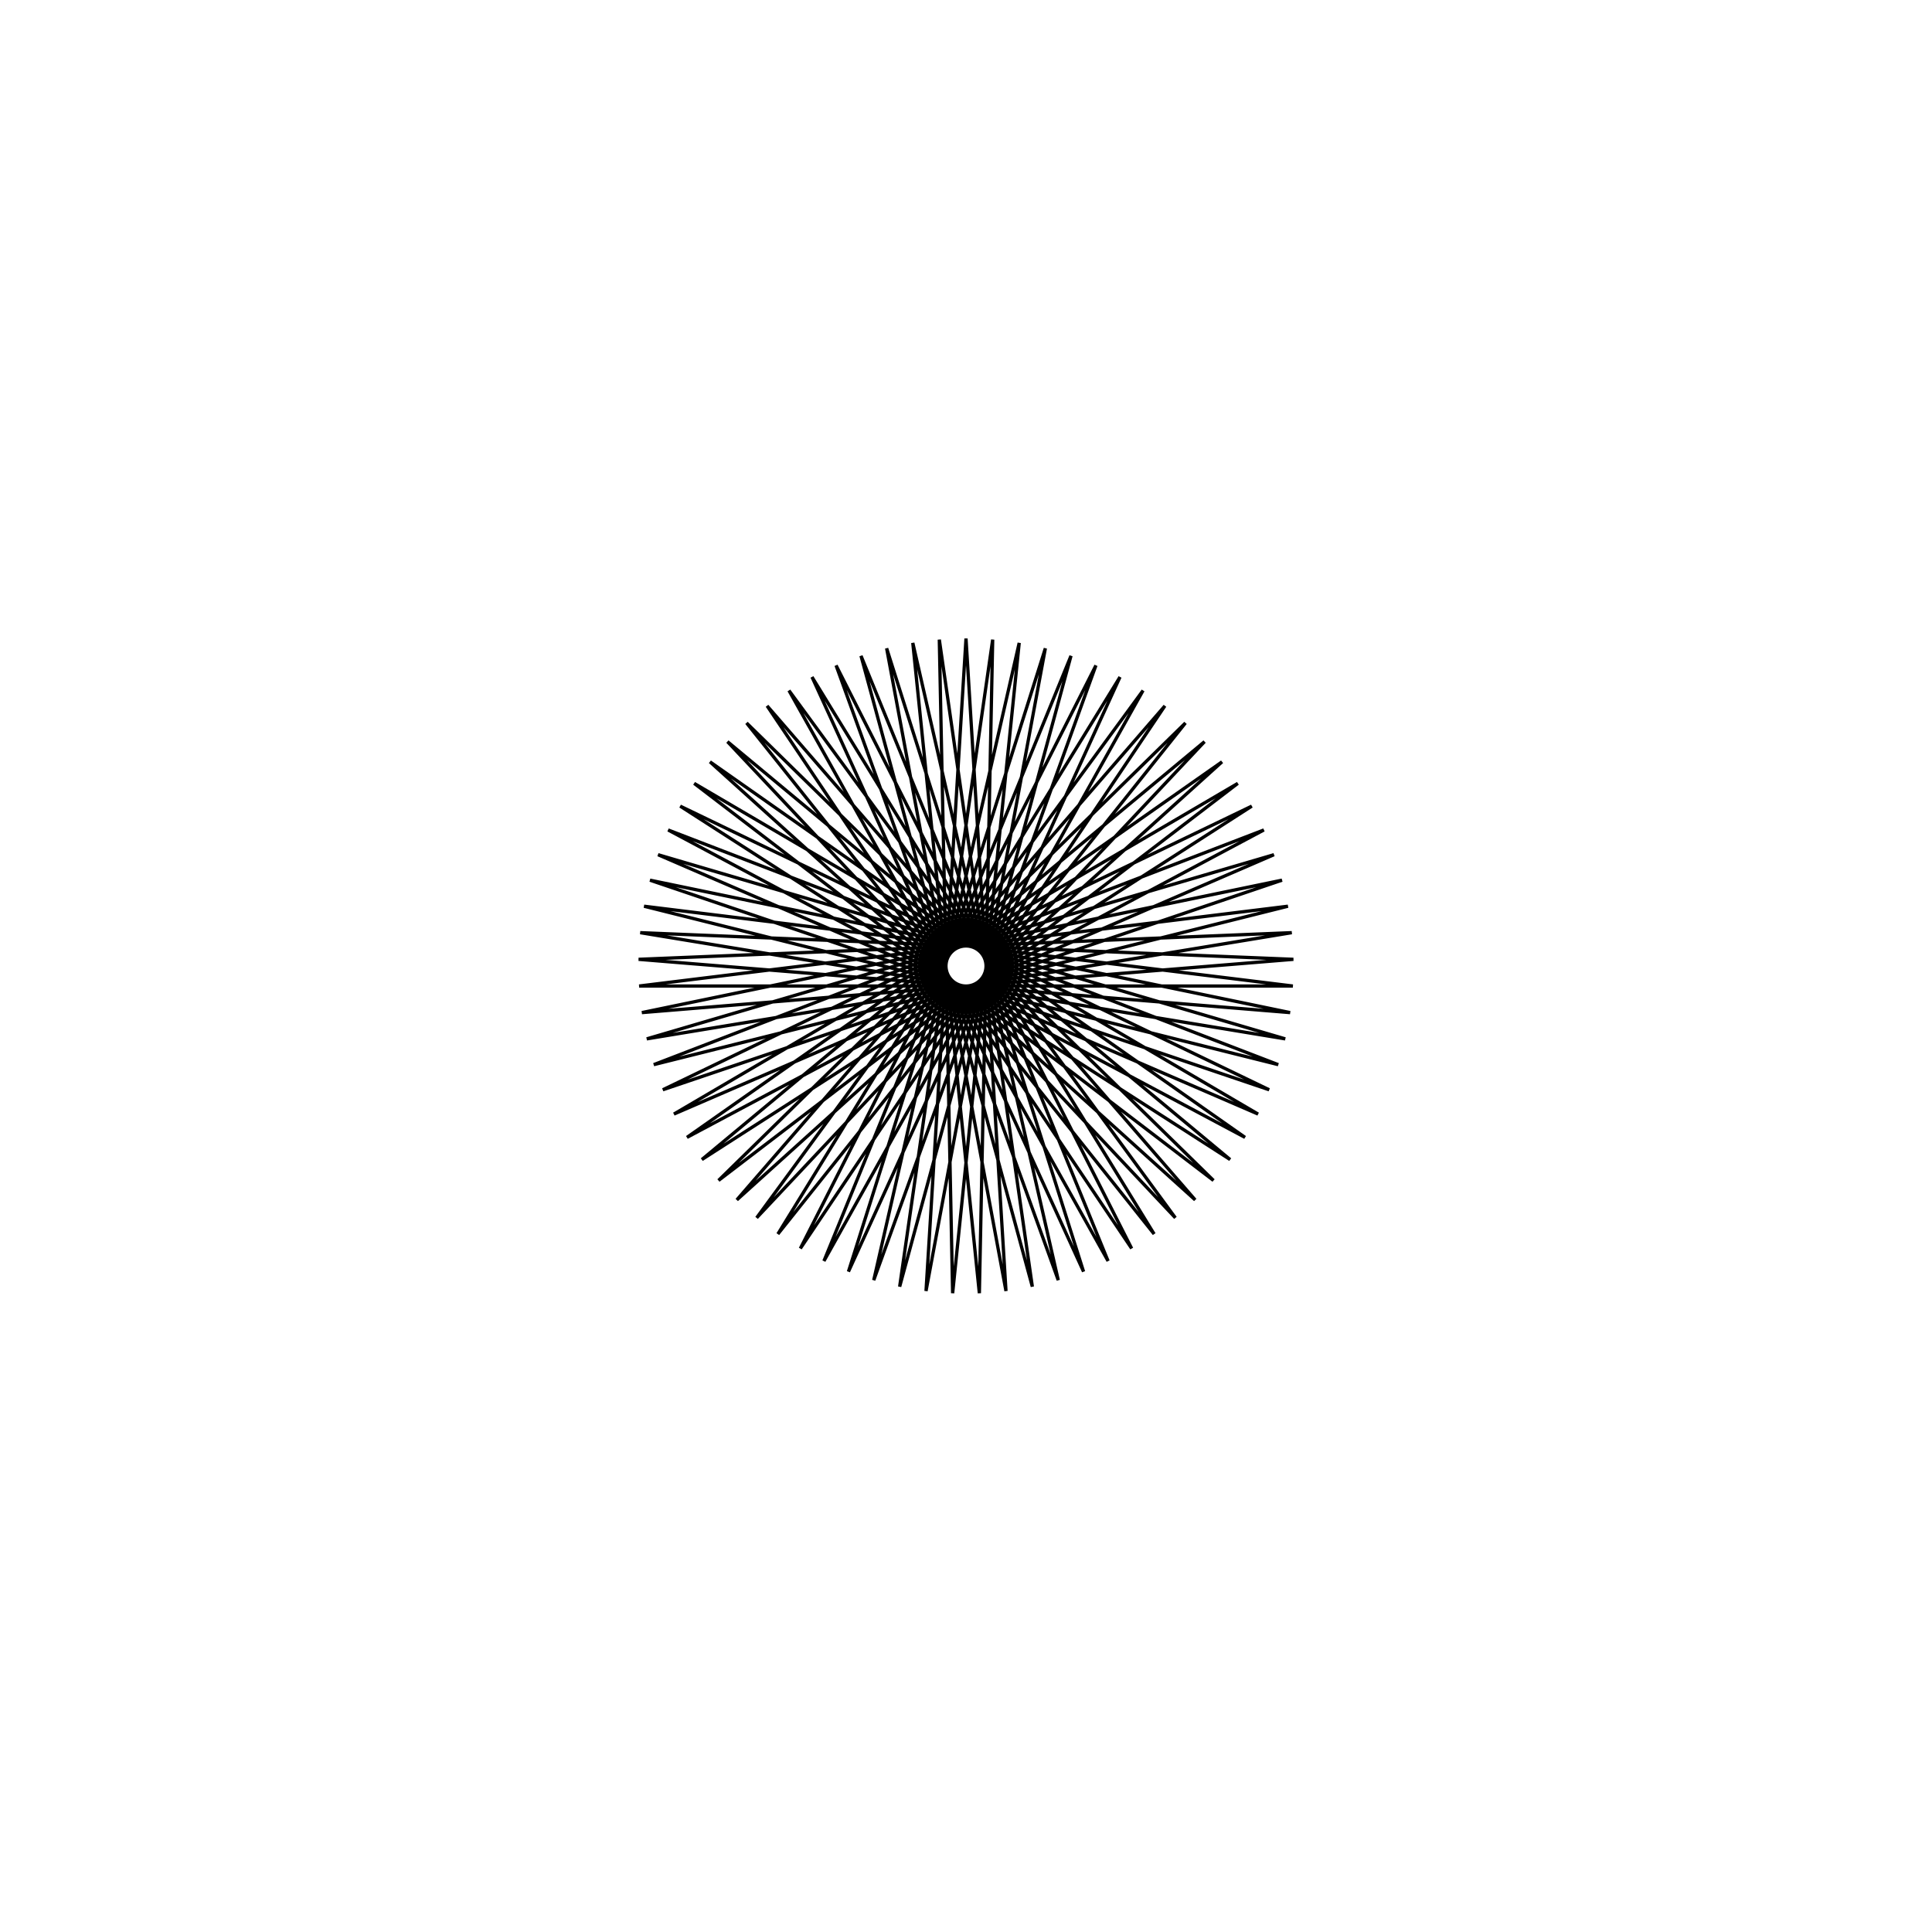 <?xml version='1.0' encoding='UTF-8'?>
<svg xmlns:href='http://www.w3.org/1999/xlink' width='590' xmlns='http://www.w3.org/2000/svg' href:xlink='xlink' height='590'>
  <defs/>
  <g id='canvas' transform='matrix(1,0,0,-1,0,590) translate(295,295)'>
    <path style='fill:none;stroke:black' d='M0,100 L12.209,-99.252 L-24.236,97.019 L35.9,-93.334 L-47.027,88.252 L57.45,-81.85 L-67.014,74.223 L75.575,-65.486 L-83.005,55.769 L89.193,-45.217 L-94.047,33.989 L97.493,-22.252 L-99.48,10.182 L99.979,2.04 L-98.982,-14.231 L96.504,26.21 L-92.582,-37.797 L87.275,48.818 L-80.661,-59.108 L72.841,68.514 L-63.931,-76.895 L54.064,84.125 L-43.388,-90.097 L32.063,94.72 L-20.259,-97.926 L8.151,99.667 L4.079,-99.917 L-16.248,98.671 L28.173,-95.949 L-39.677,91.792 L50.588,-86.261 L-60.741,79.439 L69.986,-71.428 L-78.183,62.349 L85.211,-52.337 L-90.963,41.541 L95.355,-30.125 L-98.319,18.257 L99.813,-6.116 L-99.813,-6.116 L98.319,18.257 L-95.355,-30.125 L90.963,41.541 L-85.211,-52.337 L78.183,62.349 L-69.986,-71.428 L60.741,79.439 L-50.588,-86.261 L39.677,91.792 L-28.173,-95.949 L16.248,98.671 L-4.079,-99.917 L-8.151,99.667 L20.259,-97.926 L-32.063,94.72 L43.388,-90.097 L-54.064,84.125 L63.931,-76.895 L-72.841,68.514 L80.661,-59.108 L-87.275,48.818 L92.582,-37.797 L-96.504,26.21 L98.982,-14.231 L-99.979,2.04 L99.48,10.182 L-97.493,-22.252 L94.047,33.989 L-89.193,-45.217 L83.005,55.769 L-75.575,-65.486 L67.014,74.223 L-57.45,-81.85 L47.027,88.252 L-35.9,-93.334 L24.236,97.019 L-12.209,-99.252 L0,100 Z'/>
  </g>
</svg>
